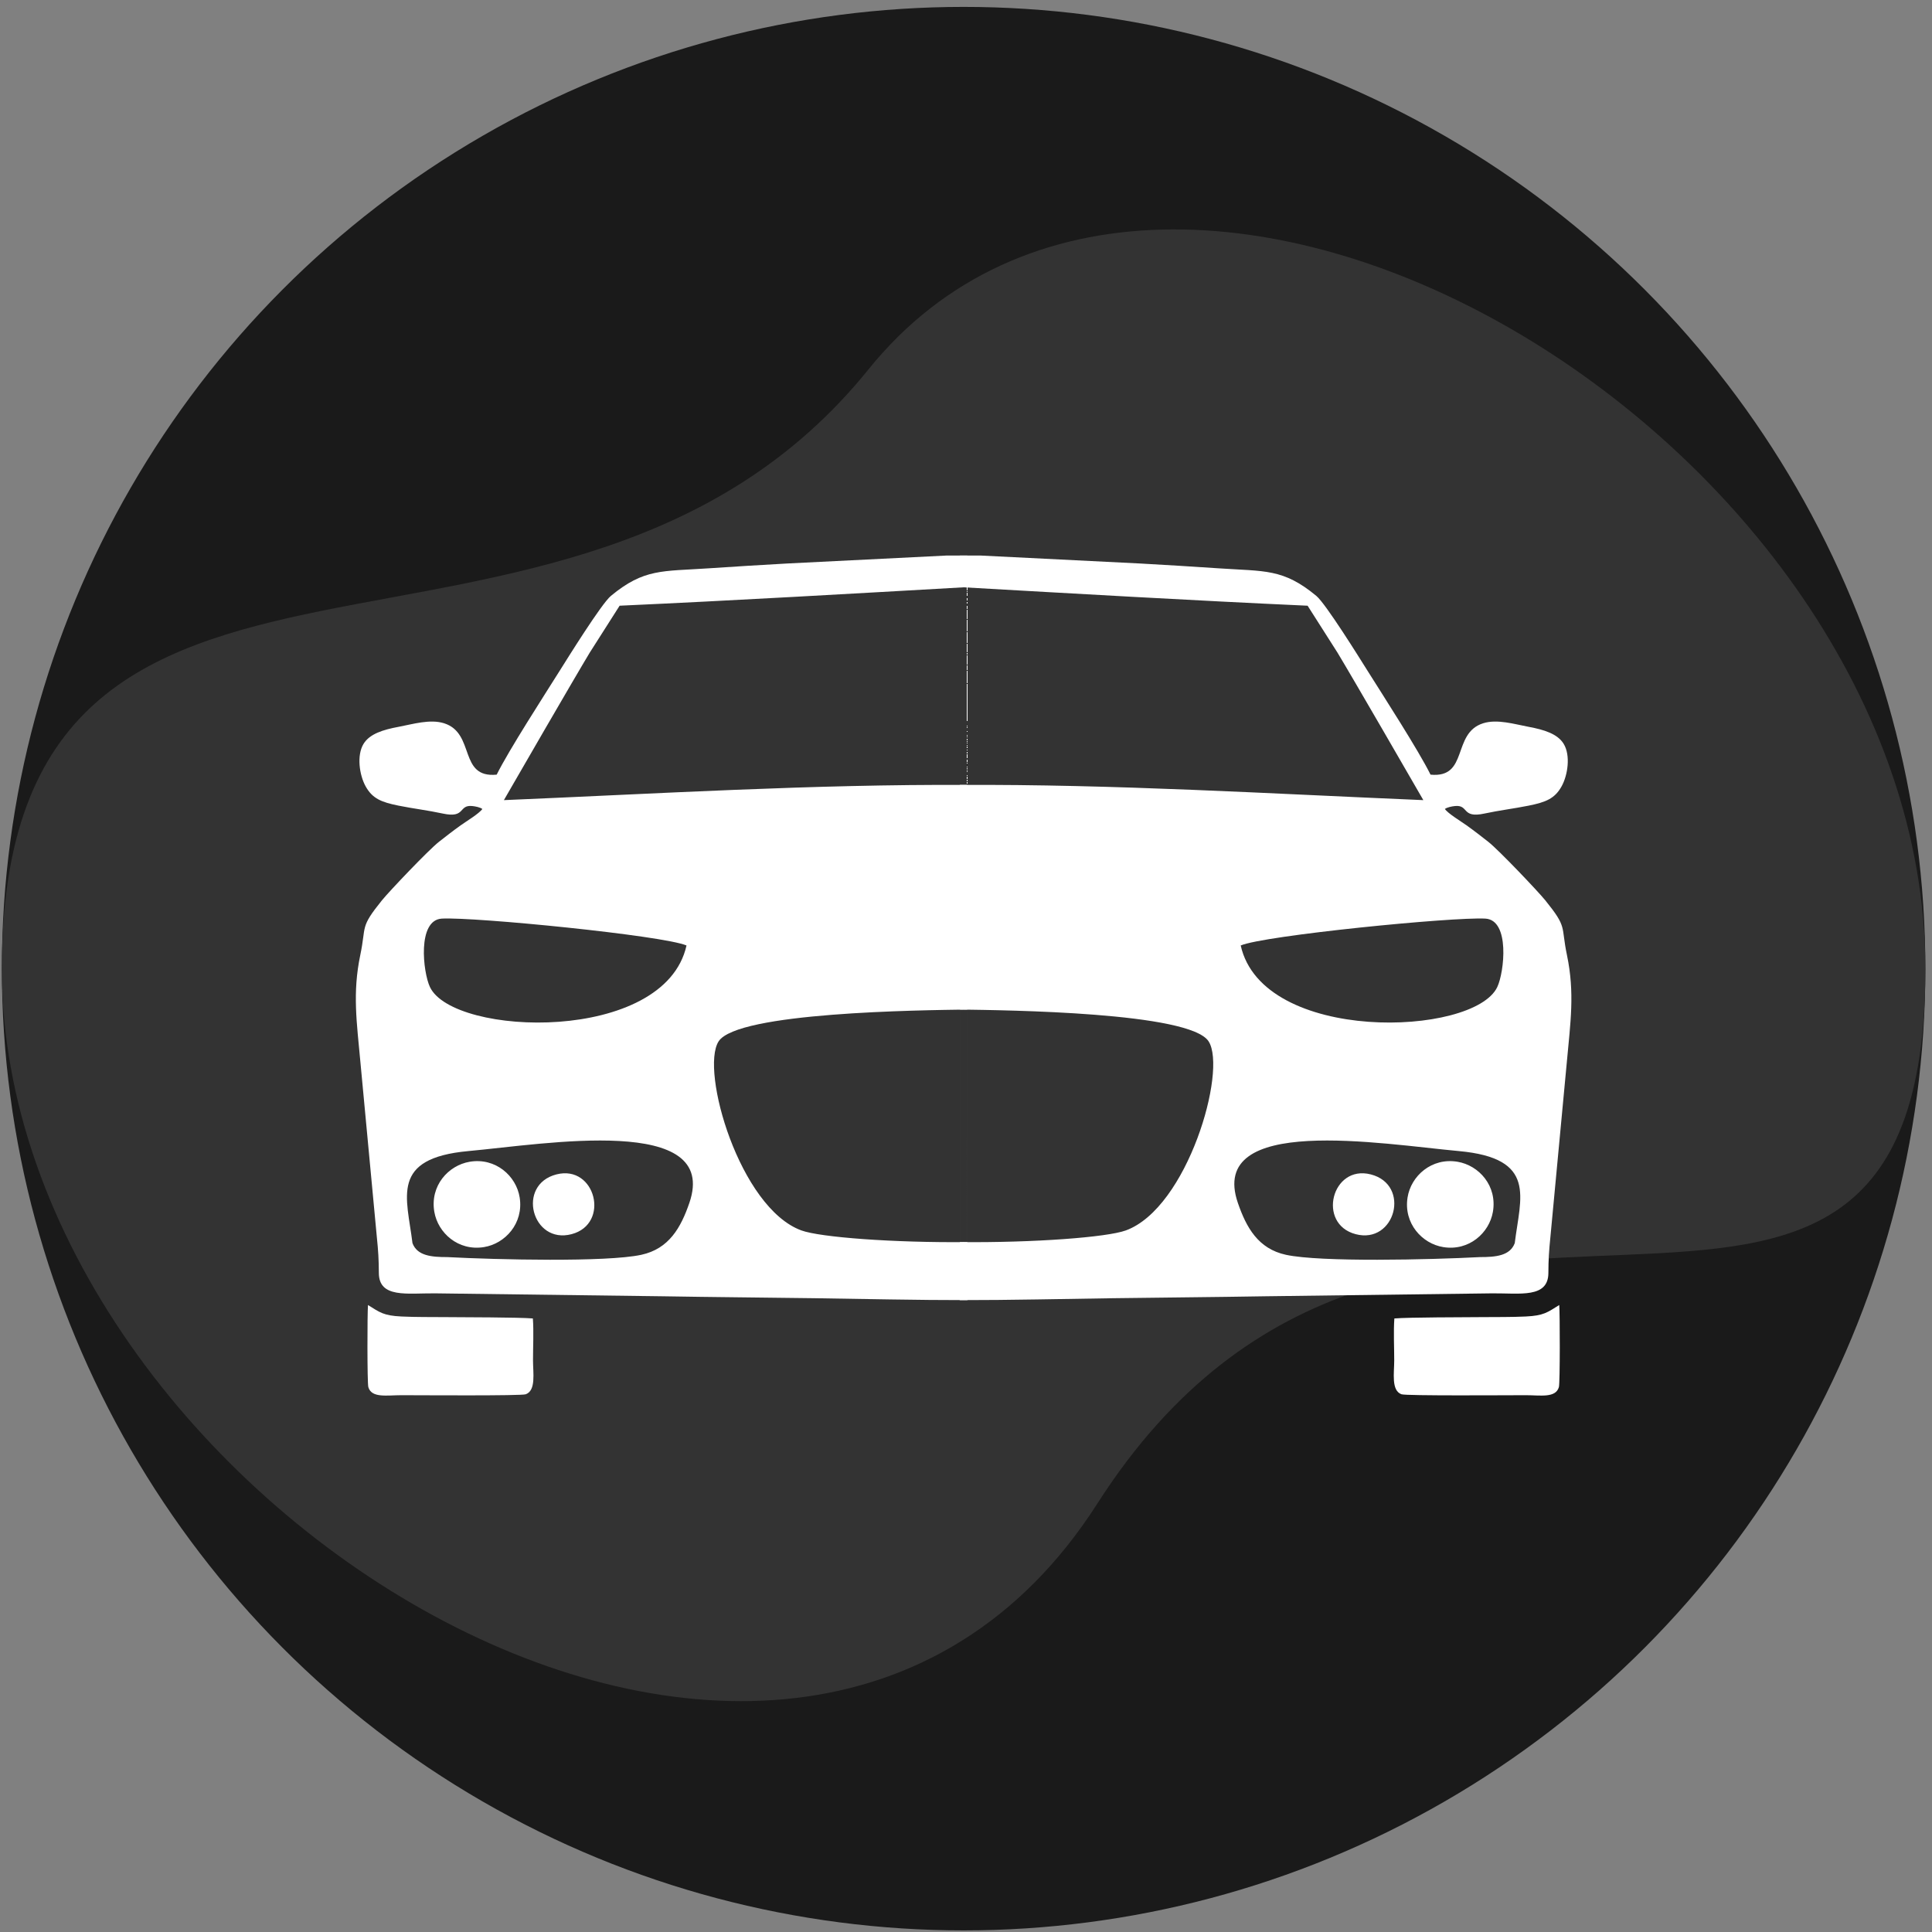 <svg xmlns="http://www.w3.org/2000/svg" width="50mm" height="50mm" viewBox="0 0 5000 5000" shape-rendering="geometricPrecision" text-rendering="geometricPrecision" image-rendering="optimizeQuality" fill-rule="evenodd" clip-rule="evenodd"><rect x="0" y="0" width="5000" height="5000" fill="#808080" stroke="none"/><defs><style>.fil2{fill:#fff}</style></defs><g id="Capa_x0020_1"><circle cx="2493.82" cy="2506.86" r="2489" fill="#1a1a1a"/><path d="M2247.67 955.89c785.6-973.64 2735.15 176.33 2735.15 1550.97 0 1374.63-1346.2 138.34-2143.06 1384.66C2042.91 5137.83 4.82 3881.49 4.82 2506.86c0-1374.64 1457.25-577.33 2242.85-1550.97z" fill="#333"/><g id="_1851976937520"><path class="fil2" d="M2484.14 1437.76h54.2l411.76 20.55c67.97 3.8 135.77 7.92 203.76 12.52 119.86 8.1 166.8.18 252.8 71.34 24.36 20.15 112.08 161.24 131.97 192.9 41.34 65.81 132.1 206.19 163.59 269.72 99.41 9.58 54.65-107.02 135.98-132.92 36.55-11.64 81.71 2.41 117.72 9.11 40.12 7.46 75.03 18.15 90.88 44.12 18.23 29.87 10.68 80.9-5.29 109.78-17.61 31.84-40.84 41.16-85.04 50.06-38.44 7.74-76.31 12.23-114.91 20.55-59.67 12.86-39.64-22.96-75.94-19.5-8.34.79-20.87 3.43-26.27 7.66 7.87 11.67 41.98 32.23 56.19 42.39 19.84 14.18 37.71 28.14 56.24 42.67 26.95 21.12 128.8 128.28 147.35 151.25 57.94 71.76 40.05 65.02 56.09 141.6 20.67 98.59 8.94 175.33-.22 276.47l-42.65 453.99c-3.58 34.67-5 57.67-5.16 92.42-.29 65.9-73.64 52.11-145.04 52.73l-589.21 7.59c-130.88 2.26-261.25 3.19-391.89 4.99-132.29 1.81-264.6 5.06-396.91 4.95V1437.76zm899.94 129.82l77.42 121.57c37.48 61.88 200.81 344.45 222.09 381.58-400.11-16.78-798.71-41.34-1199.45-39.36v-511.95c296.99 16.85 601.99 34.66 899.94 48.16zm-470.52 1616.8c-48.43 17.68-236.95 32.02-429.42 30.18V2612.7c122.33 1.76 595.82 6.82 643.84 82.49 48.03 75.68-54.76 430.91-214.42 489.19zm861.77-205.42c203.66 18.53 159.32 119.45 144.85 238.22-12.21 32.8-48.91 36.2-90.31 36.18-128.04 6.75-411.97 13.53-501.81-5.92-71.99-15.59-102.53-70.69-124.36-133.99-79.55-230.59 372.51-152.62 571.63-134.49zm-564.37-532.08c61.42-26.01 548.74-74.19 633.12-69.53 64.24 3.55 48.99 138.87 30.86 177.12-60.97 128.59-607.41 147.05-663.98-107.59zm397.65 965.27c37.19-3.11 179.68-3.06 227.37-3.47 36.5-.31 76.05.16 112.67-1.59 46.78-2.24 55.96-10.64 86.65-29.69 1.85 20.5 2.17 201.75-.89 212.39-8.31 28.89-47.96 20.97-85.49 20.97-49.1 0-309.92 1.98-321.94-2.42-26.89-9.84-18.74-54.92-18.74-87.89 0-33.96-2.1-75.24.37-108.3zm163.47-405.54c55.3 9.28 103.28 62.25 91.49 129.9-9.46 54.25-61.58 101.65-128.24 91.01-54.97-8.76-103.11-61.46-92.62-128.29 8.8-56.09 62.5-103.84 129.37-92.62zm-224.57 32.71c104.57 26.73 63.45 181.7-39.12 154.69-100.7-26.53-61.91-180.52 39.12-154.69z"/><path class="fil2" d="M2503.51 1437.76h-54.2l-411.76 20.55c-67.97 3.8-135.77 7.92-203.76 12.52-119.86 8.1-166.8.18-252.8 71.34-24.36 20.15-112.08 161.24-131.97 192.9-41.34 65.81-132.1 206.19-163.59 269.72-99.41 9.58-54.65-107.02-135.98-132.92-36.55-11.64-81.71 2.41-117.71 9.11-40.12 7.46-75.04 18.15-90.89 44.12-18.23 29.87-10.68 80.9 5.29 109.78 17.61 31.84 40.84 41.16 85.04 50.06 38.44 7.74 76.31 12.23 114.92 20.55 59.66 12.86 39.63-22.96 75.93-19.5 8.34.79 20.87 3.43 26.27 7.66-7.86 11.67-41.98 32.23-56.19 42.39-19.84 14.18-37.7 28.14-56.24 42.67-26.95 21.12-128.8 128.28-147.35 151.25-57.94 71.76-40.05 65.02-56.09 141.6-20.67 98.59-8.94 175.33.23 276.47l42.64 453.99c3.58 34.67 5 57.67 5.16 92.42.29 65.9 73.64 52.11 145.04 52.73l589.21 7.59c130.88 2.26 261.25 3.19 391.89 4.99 132.29 1.81 264.6 5.06 396.91 4.95V1437.76zm-899.94 129.82l-77.42 121.57c-37.47 61.88-200.81 344.45-222.09 381.58 400.11-16.78 798.71-41.34 1199.45-39.36v-511.95c-296.99 16.85-601.99 34.66-899.94 48.16zm470.52 1616.8c48.43 17.68 236.95 32.02 429.42 30.18V2612.7c-122.32 1.76-595.82 6.82-643.84 82.49-48.03 75.68 54.76 430.91 214.42 489.19zm-861.77-205.42c-203.66 18.53-159.32 119.45-144.85 238.22 12.21 32.8 48.91 36.2 90.31 36.18 128.04 6.75 411.97 13.53 501.81-5.92 71.99-15.59 102.53-70.69 124.36-133.99 79.55-230.59-372.51-152.62-571.63-134.49zm564.37-532.08c-61.42-26.01-548.74-74.19-633.12-69.53-64.24 3.55-48.99 138.87-30.86 177.12 60.97 128.59 607.41 147.05 663.98-107.59zm-397.65 965.27c-37.19-3.11-179.68-3.06-227.37-3.47-36.5-.31-76.05.16-112.67-1.59-46.78-2.24-55.96-10.64-86.65-29.69-1.85 20.5-2.17 201.75.89 212.39 8.31 28.89 47.96 20.97 85.5 20.97 49.09 0 309.91 1.98 321.93-2.42 26.9-9.84 18.74-54.92 18.74-87.89 0-33.96 2.1-75.24-.37-108.3zm-163.46-405.54c-55.31 9.28-103.29 62.25-91.5 129.9 9.46 54.25 61.58 101.65 128.24 91.01 54.97-8.76 103.11-61.46 92.62-128.29-8.8-56.09-62.5-103.84-129.36-92.62zm224.57 32.71c-104.58 26.73-63.46 181.7 39.11 154.69 100.71-26.53 61.91-180.52-39.11-154.69z"/></g></g></svg>